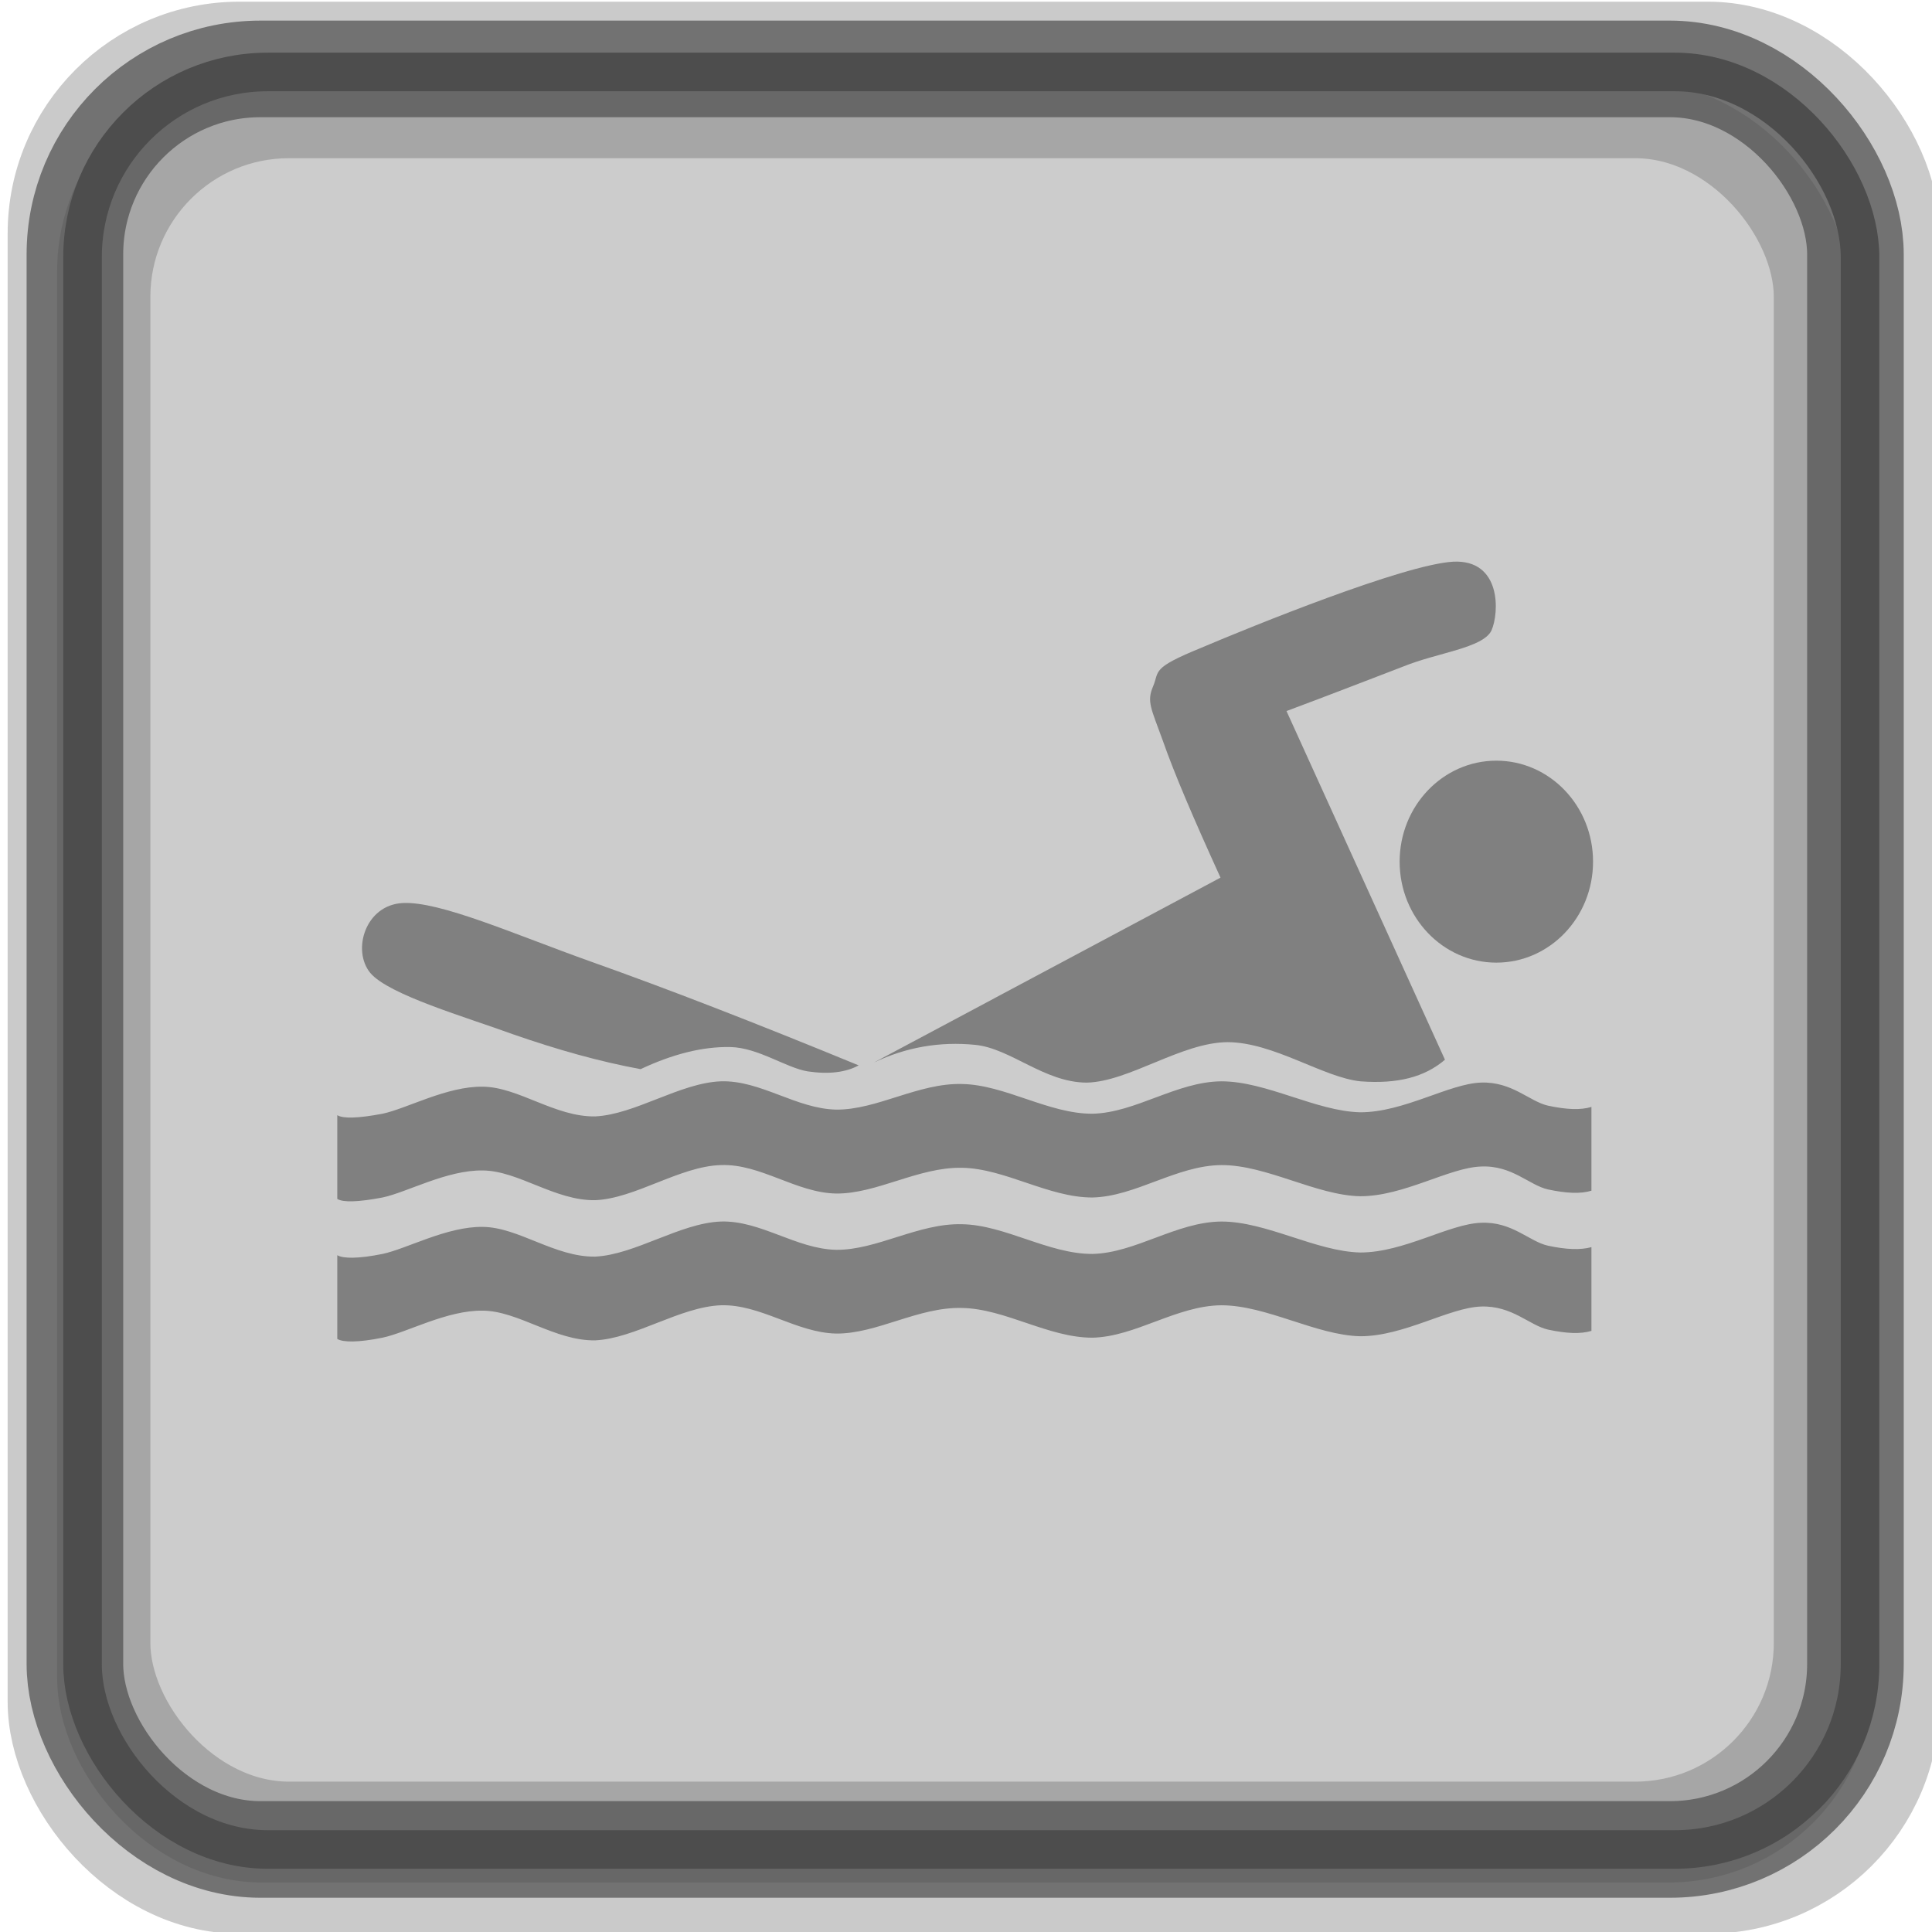<?xml version="1.0" encoding="UTF-8" standalone="no"?>
<!-- Created with Inkscape (http://www.inkscape.org/) -->

<svg
   xmlns:dc="http://purl.org/dc/elements/1.1/"
   xmlns:cc="http://creativecommons.org/ns#"
   xmlns:rdf="http://www.w3.org/1999/02/22-rdf-syntax-ns#"
   xmlns:svg="http://www.w3.org/2000/svg"
   xmlns="http://www.w3.org/2000/svg"
   xmlns:sodipodi="http://sodipodi.sourceforge.net/DTD/sodipodi-0.dtd"
   xmlns:inkscape="http://www.inkscape.org/namespaces/inkscape"
   width="100"
   height="100"
   id="svg2"
   inkscape:label="Pozadí"
   sodipodi:version="0.32"
   inkscape:version="0.47 r22583"
   sodipodi:docname="accessorparkingfeegrey.svg"
   inkscape:output_extension="org.inkscape.output.svg.inkscape"
   version="1.1">
  <defs
     id="defs2963">
    <inkscape:perspective
       sodipodi:type="inkscape:persp3d"
       inkscape:vp_x="0 : 526.18109 : 1"
       inkscape:vp_y="0 : 1000 : 0"
       inkscape:vp_z="744.09448 : 526.18109 : 1"
       inkscape:persp3d-origin="372.04724 : 350.78739 : 1"
       id="perspective346" />
    <inkscape:perspective
       id="perspective4464"
       inkscape:persp3d-origin="0.5 : 0.33333333 : 1"
       inkscape:vp_z="1 : 0.5 : 1"
       inkscape:vp_y="0 : 1000 : 0"
       inkscape:vp_x="0 : 0.5 : 1"
       sodipodi:type="inkscape:persp3d" />
    <inkscape:perspective
       id="perspective4512"
       inkscape:persp3d-origin="0.5 : 0.33333333 : 1"
       inkscape:vp_z="1 : 0.5 : 1"
       inkscape:vp_y="0 : 1000 : 0"
       inkscape:vp_x="0 : 0.5 : 1"
       sodipodi:type="inkscape:persp3d" />
    <inkscape:perspective
       id="perspective4512-4"
       inkscape:persp3d-origin="0.5 : 0.33333333 : 1"
       inkscape:vp_z="1 : 0.5 : 1"
       inkscape:vp_y="0 : 1000 : 0"
       inkscape:vp_x="0 : 0.5 : 1"
       sodipodi:type="inkscape:persp3d" />
    <inkscape:perspective
       id="perspective4919"
       inkscape:persp3d-origin="0.5 : 0.33333333 : 1"
       inkscape:vp_z="1 : 0.5 : 1"
       inkscape:vp_y="0 : 1000 : 0"
       inkscape:vp_x="0 : 0.5 : 1"
       sodipodi:type="inkscape:persp3d" />
    <inkscape:perspective
       id="perspective2831"
       inkscape:persp3d-origin="0.5 : 0.33333333 : 1"
       inkscape:vp_z="1 : 0.5 : 1"
       inkscape:vp_y="0 : 1000 : 0"
       inkscape:vp_x="0 : 0.5 : 1"
       sodipodi:type="inkscape:persp3d" />
    <inkscape:perspective
       id="perspective3788"
       inkscape:persp3d-origin="0.5 : 0.33333333 : 1"
       inkscape:vp_z="1 : 0.5 : 1"
       inkscape:vp_y="0 : 1000 : 0"
       inkscape:vp_x="0 : 0.5 : 1"
       sodipodi:type="inkscape:persp3d" />
    <inkscape:perspective
       id="perspective2855"
       inkscape:persp3d-origin="0.5 : 0.33333333 : 1"
       inkscape:vp_z="1 : 0.5 : 1"
       inkscape:vp_y="0 : 1000 : 0"
       inkscape:vp_x="0 : 0.5 : 1"
       sodipodi:type="inkscape:persp3d" />
  </defs>
  <sodipodi:namedview
     id="base"
     pagecolor="#ffffff"
     bordercolor="#666666"
     borderopacity="1.0"
     inkscape:pageopacity="0.0"
     inkscape:pageshadow="2"
     inkscape:zoom="2.52218"
     inkscape:cx="52.224168"
     inkscape:cy="48.742556"
     inkscape:document-units="px"
     inkscape:current-layer="layer1"
     inkscape:window-width="1024"
     inkscape:window-height="549"
     inkscape:window-x="0"
     inkscape:window-y="0"
     showgrid="false"
     inkscape:window-maximized="1" />
  <g
     inkscape:label="Vrstva 1"
     inkscape:groupmode="layer"
     id="layer1"
     transform="translate(0,-952.362)">
    <rect
       style="fill:#cccccc;fill-opacity:1;stroke:#cccccc;stroke-width:1.997;stroke-linejoin:round;stroke-miterlimit:4;stroke-opacity:1;stroke-dasharray:none"
       id="rect4438-0-8"
       width="92.003"
       height="92.003"
       x="3.955"
       y="956.8"
       rx="9.584"
       ry="9.584" />
    <rect
       style="fill:none;stroke:#4d4d4d;stroke-width:4;stroke-linejoin:round;stroke-miterlimit:4;stroke-opacity:0.3;stroke-dasharray:none"
       id="rect4438"
       width="96"
       height="96"
       x="2.396"
       y="954.449"
       rx="10"
       ry="10" />
    <rect
       style="fill:none;stroke:#4d4d4d;stroke-width:5;stroke-linejoin:round;stroke-miterlimit:4;stroke-opacity:0.7;stroke-dasharray:none"
       id="rect4438-57"
       width="92.16"
       height="92.16"
       x="3.877"
       y="955.929"
       rx="9.6"
       ry="9.6" />
    <rect
       style="fill:none;stroke:#4d4d4d;stroke-width:3.986;stroke-linejoin:round;stroke-miterlimit:4;stroke-opacity:0.3;stroke-dasharray:none"
       id="rect4438-5"
       width="88.014"
       height="88.014"
       x="5.79"
       y="958.558"
       rx="9.168"
       ry="9.168" />
    <rect
       style="fill:none;stroke:#4d4d4d;stroke-width:1.997;stroke-linejoin:round;stroke-miterlimit:4;stroke-opacity:1;stroke-dasharray:none"
       id="rect4438-0"
       width="92.003"
       height="92.003"
       x="4.272"
       y="956.087"
       rx="9.584"
       ry="9.584" />
    <g
       transform="translate(1.191,-0.059)"
       id="g2840"
       style="fill:#808080">
      <path
         style="fill:#808080;fill-opacity:1;fill-rule:evenodd;stroke:none;overflow:visible"
         id="path113"
         d="m 81.182,1009.715 c -0.564,0.172 -1.293,0.139 -2.248,-0.065 -0.971,-0.221 -1.857,-1.252 -3.47,-1.195 -1.653,0.057 -3.987,1.538 -6.243,1.538 -2.288,-0.049 -4.857,-1.603 -7.191,-1.603 -2.327,0.017 -4.442,1.628 -6.674,1.677 -2.272,0.01 -4.536,-1.505 -6.76,-1.538 -2.256,-0.057 -4.395,1.342 -6.502,1.325 -2.076,-0.041 -3.917,-1.53 -5.977,-1.464 -2.115,0.082 -4.434,1.718 -6.502,1.816 -2.084,0.033 -3.972,-1.521 -5.812,-1.538 -1.856,-0.033 -3.94,1.137 -5.194,1.399 -1.253,0.238 -2.045,0.262 -2.342,0.074 v 4.336 c 0.298,0.188 1.089,0.164 2.342,-0.074 1.253,-0.262 3.337,-1.432 5.194,-1.399 1.841,0.017 3.729,1.571 5.812,1.538 2.068,-0.082 4.387,-1.759 6.502,-1.816 2.06,-0.082 3.901,1.44 5.977,1.472 2.107,0.017 4.246,-1.374 6.502,-1.333 2.225,0.033 4.489,1.546 6.76,1.538 2.232,-0.049 4.348,-1.661 6.674,-1.677 2.334,-0.01 4.904,1.571 7.191,1.612 2.256,0 4.59,-1.481 6.243,-1.538 1.614,-0.074 2.499,0.973 3.47,1.186 0.956,0.204 1.684,0.237 2.248,0.065 v -4.336 z" />
      <path
         style="fill:#808080;fill-opacity:1;fill-rule:evenodd;stroke:none;overflow:visible"
         id="path115"
         d="m 44.059,1007.409 17.923,-9.563 c -1.41,-3.092 -2.405,-5.424 -2.984,-7.084 -0.596,-1.653 -0.846,-2.021 -0.509,-2.806 0.345,-0.81 -0.133,-0.932 2.491,-2.004 2.624,-1.113 10.473,-4.303 13.035,-4.458 2.507,-0.131 2.405,2.634 1.99,3.567 -0.455,0.908 -2.789,1.137 -4.559,1.857 -1.794,0.687 -3.768,1.456 -6.048,2.307 l 8.202,18.046 c -1.057,0.908 -2.46,1.26 -4.355,1.121 -1.927,-0.188 -4.497,-2.02 -6.893,-2.029 -2.389,0.01 -5.115,2.054 -7.301,2.094 -2.193,-0.01 -3.932,-1.775 -5.766,-1.955 -1.841,-0.181 -3.572,0.122 -5.225,0.908 z" />
      <path
         style="fill:#808080;fill-opacity:1;fill-rule:evenodd;stroke:none;overflow:visible"
         id="path117"
         d="m 76.26,991.793 c 2.763,0 5.005,2.342 5.005,5.227 0,2.886 -2.242,5.227 -5.005,5.227 -2.763,0 -5.006,-2.342 -5.006,-5.227 0,-2.885 2.242,-5.227 5.006,-5.227" />
      <path
         style="fill:#808080;fill-opacity:1;fill-rule:evenodd;stroke:none;overflow:visible"
         id="path119"
         d="m 31.964,1007.76 c -2.123,-0.393 -4.285,-0.998 -6.635,-1.816 -2.366,-0.867 -6.4,-2.029 -7.356,-3.166 -0.956,-1.17 -0.259,-3.509 1.669,-3.616 1.935,-0.106 5.773,1.612 9.761,3.035 3.964,1.407 8.499,3.166 13.85,5.367 -0.658,0.36 -1.528,0.474 -2.64,0.311 -1.128,-0.188 -2.554,-1.227 -4.003,-1.26 -1.457,-0.025 -2.985,0.368 -4.645,1.145 z" />
      <path
         style="fill:#808080;fill-opacity:1;fill-rule:evenodd;stroke:none;overflow:visible"
         id="path121"
         d="m 81.182,1016.972 c -0.564,0.155 -1.293,0.131 -2.248,-0.074 -0.971,-0.212 -1.857,-1.26 -3.47,-1.186 -1.653,0.057 -3.987,1.538 -6.243,1.538 -2.288,-0.049 -4.857,-1.603 -7.191,-1.603 -2.327,0.017 -4.442,1.628 -6.674,1.677 -2.272,0.01 -4.536,-1.505 -6.76,-1.538 -2.256,-0.057 -4.395,1.342 -6.502,1.325 -2.076,-0.041 -3.917,-1.53 -5.977,-1.464 -2.115,0.082 -4.434,1.718 -6.502,1.816 -2.084,0.032 -3.972,-1.522 -5.812,-1.538 -1.856,-0.033 -3.94,1.137 -5.194,1.399 -1.253,0.254 -2.045,0.245 -2.342,0.065 v 4.336 c 0.298,0.18 1.089,0.188 2.342,-0.066 1.253,-0.262 3.337,-1.431 5.194,-1.399 1.841,0.016 3.729,1.571 5.812,1.538 2.068,-0.099 4.387,-1.734 6.502,-1.816 2.06,-0.065 3.901,1.423 5.977,1.464 2.107,0.016 4.246,-1.383 6.502,-1.325 2.225,0.033 4.489,1.546 6.76,1.538 2.232,-0.049 4.348,-1.661 6.674,-1.677 2.334,0 4.904,1.554 7.191,1.603 2.256,0 4.59,-1.481 6.243,-1.538 1.614,-0.057 2.499,0.973 3.47,1.194 0.956,0.204 1.684,0.237 2.248,0.066 v -4.336 z" />
    </g>
  </g>
</svg>
